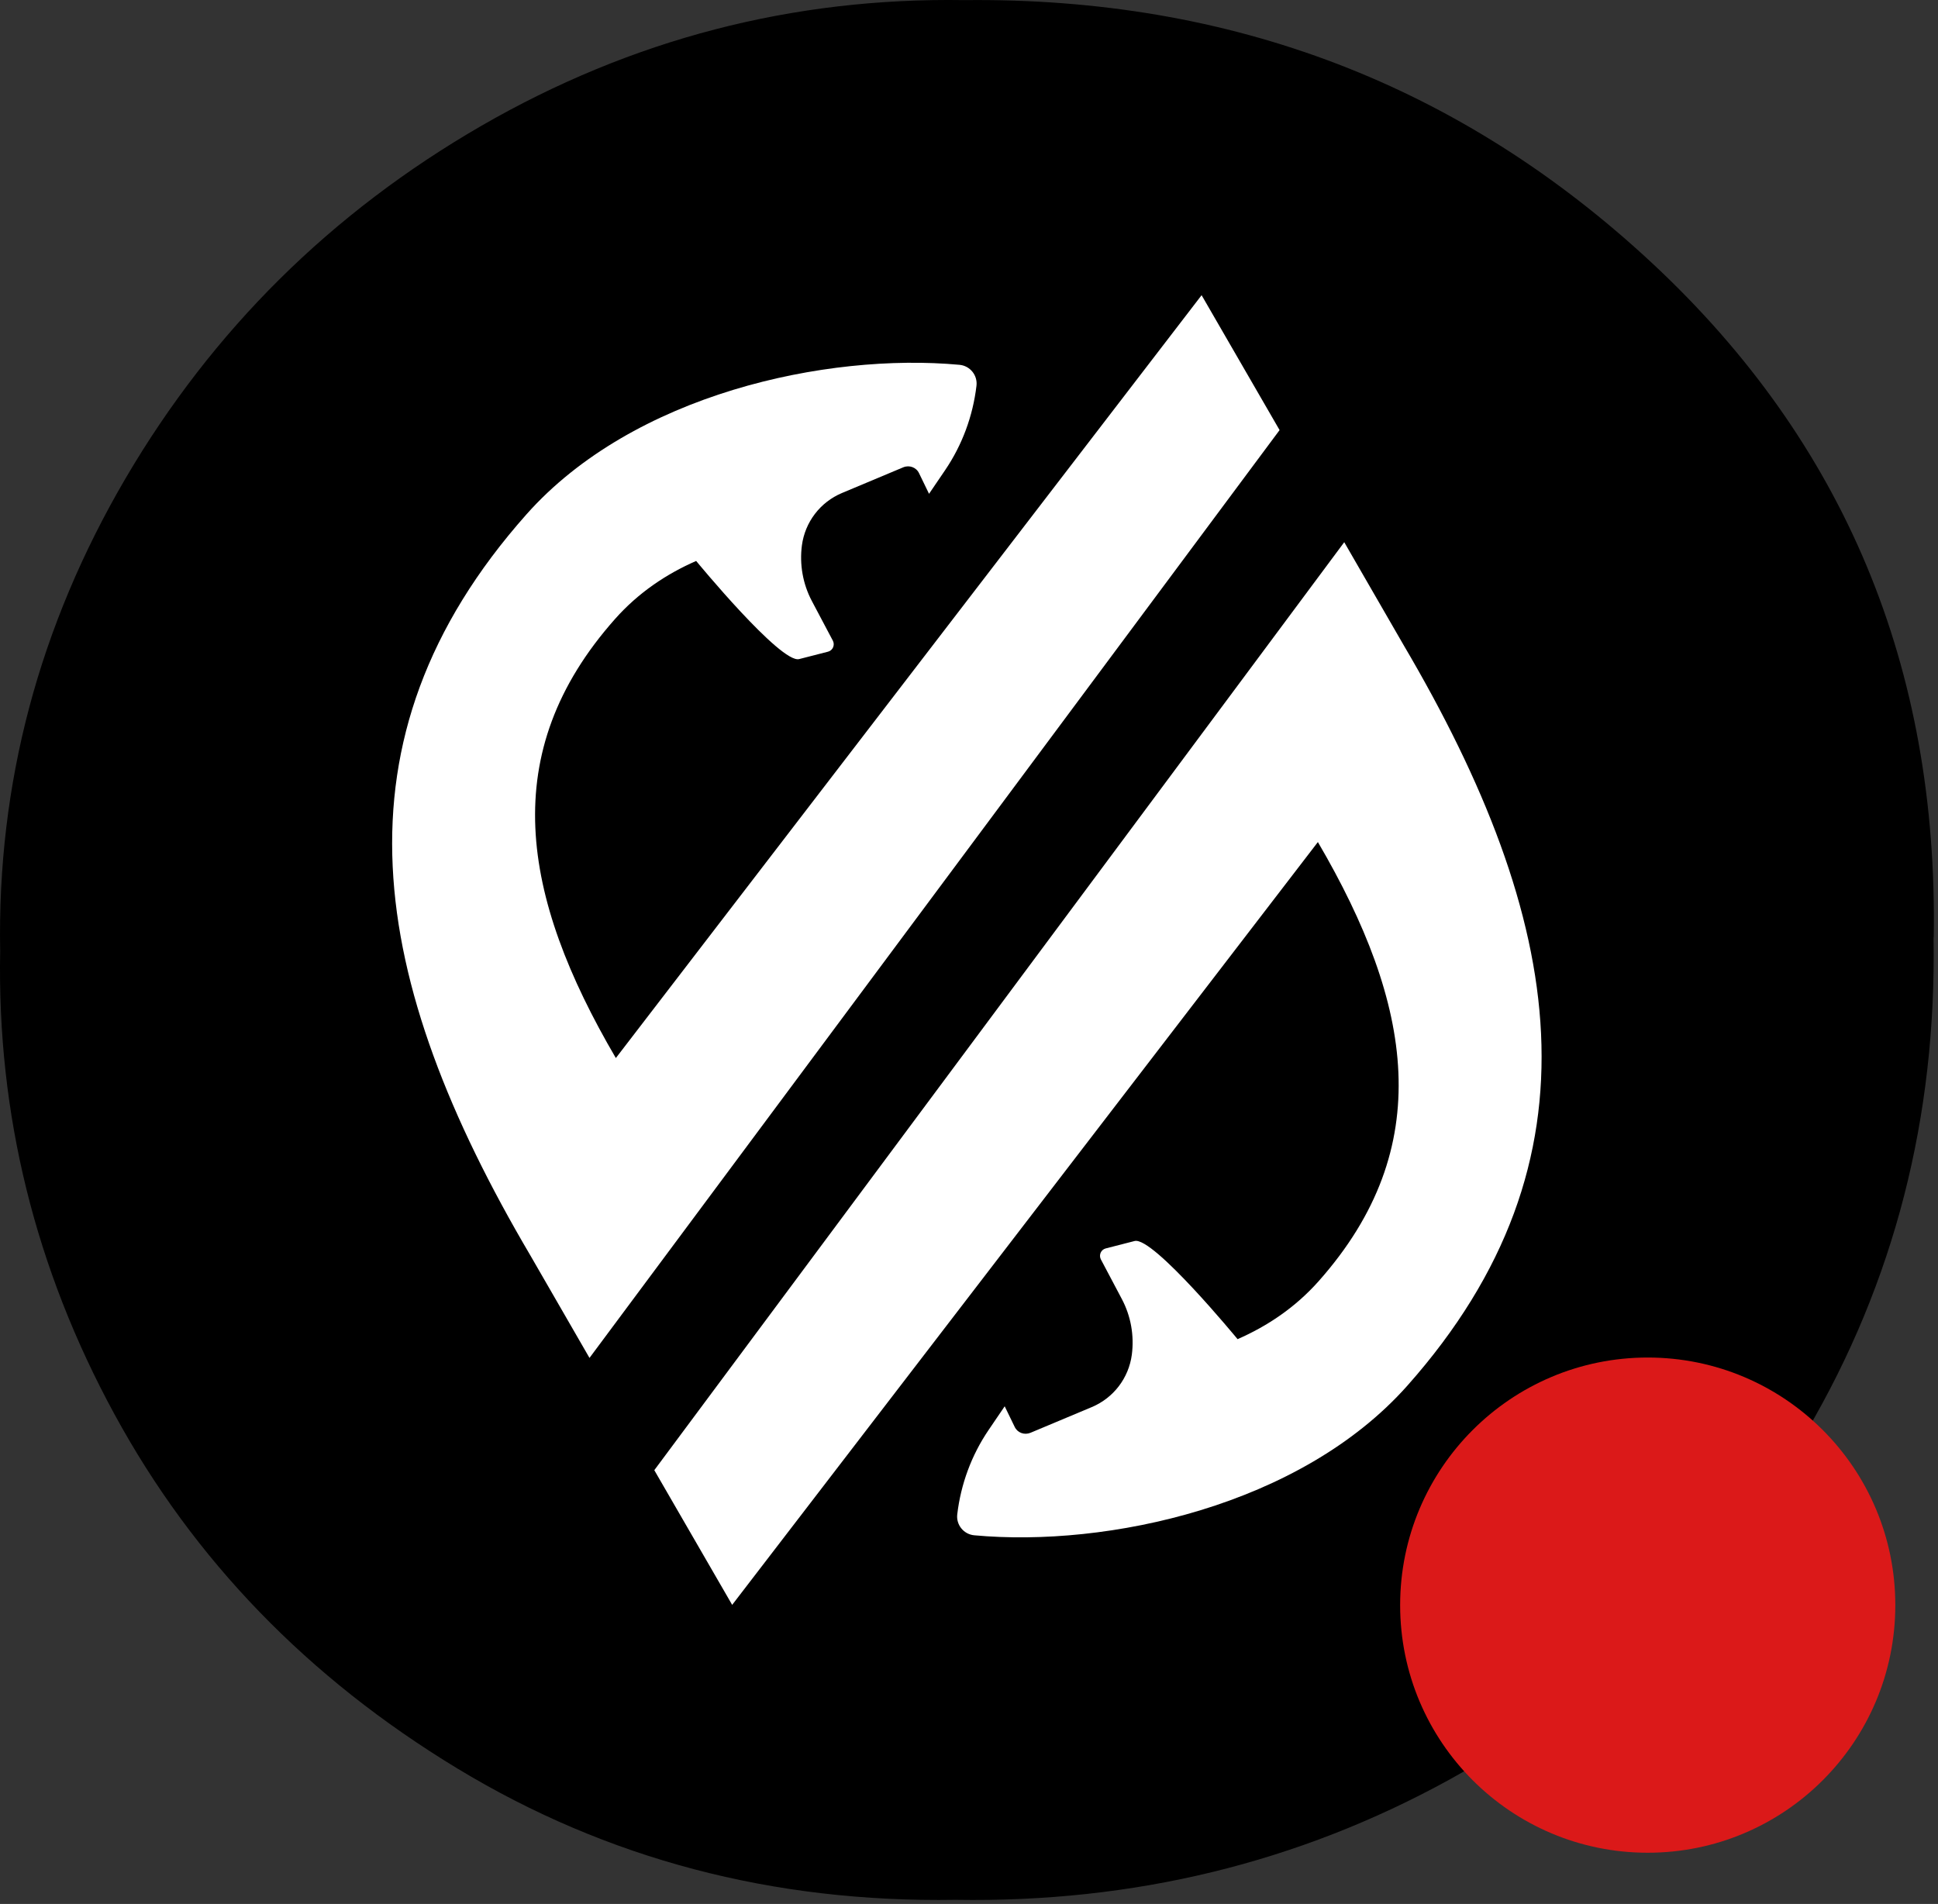 <svg width="227" height="223" viewBox="0 0 227 223" fill="none" xmlns="http://www.w3.org/2000/svg">
<rect x="0" y="0" width="227" height="223" fill="#333333" stroke="none"/>
<path d="M226.479 109.812C226.824 130.86 221.885 150.128 211.624 167.617C201.364 185.123 187.398 198.725 169.728 208.459C152.04 218.175 132.772 222.86 111.924 222.515C90.531 222.86 71.082 217.739 53.575 207.134C36.069 196.528 22.684 182.69 13.405 165.637C4.125 148.585 -0.343 130.497 0.02 111.411C-0.343 91.779 4.579 73.31 14.73 55.985C24.9 38.66 38.775 24.913 56.372 14.743C73.969 4.592 92.838 -0.312 112.996 0.015C144.286 -0.33 171.163 9.967 193.609 30.906C216.055 51.863 227.024 78.159 226.498 109.794L226.479 109.812Z" fill="black"/>
<path d="M85.755 187.975L154.365 98.626C165.497 117.64 168.348 134.402 154.456 150.056C151.714 153.143 148.445 155.322 144.958 156.848C144.958 156.848 135.061 144.808 132.9 145.352L129.504 146.224C128.959 146.369 128.686 146.987 128.941 147.495L131.41 152.162C132.464 154.16 132.863 156.43 132.573 158.664C132.209 161.406 130.43 163.731 127.887 164.802L120.696 167.817C119.988 168.107 119.17 167.817 118.844 167.108L117.681 164.711L115.793 167.49C113.795 170.432 112.542 173.828 112.124 177.369C111.979 178.604 112.887 179.712 114.122 179.821C129.703 181.255 152.331 176.388 164.844 162.296C188.288 135.891 183.313 107.652 164.39 75.526L157.452 63.504L76.639 172.193L85.774 187.993L85.755 187.975Z" fill="white"/>
<path d="M140.745 34.574L72.135 123.923C61.003 104.909 58.152 88.147 72.044 72.493C74.787 69.406 78.055 67.226 81.542 65.701C81.542 65.701 91.44 77.741 93.601 77.196L96.997 76.325C97.541 76.18 97.814 75.562 97.56 75.053L95.09 70.386C94.037 68.389 93.637 66.119 93.927 63.885C94.291 61.143 96.07 58.818 98.613 57.747L105.804 54.732C106.513 54.442 107.33 54.732 107.657 55.44L108.819 57.838L110.708 55.059C112.705 52.117 113.958 48.721 114.376 45.18C114.521 43.945 113.613 42.837 112.378 42.728C96.797 41.294 74.169 46.16 61.657 60.253C38.212 86.658 43.188 114.897 62.111 147.023L69.048 159.045L149.879 50.374L140.745 34.574Z" fill="white"/>
<circle cx="193" cy="188" r="29" fill="#DB1919"/>
</svg>
